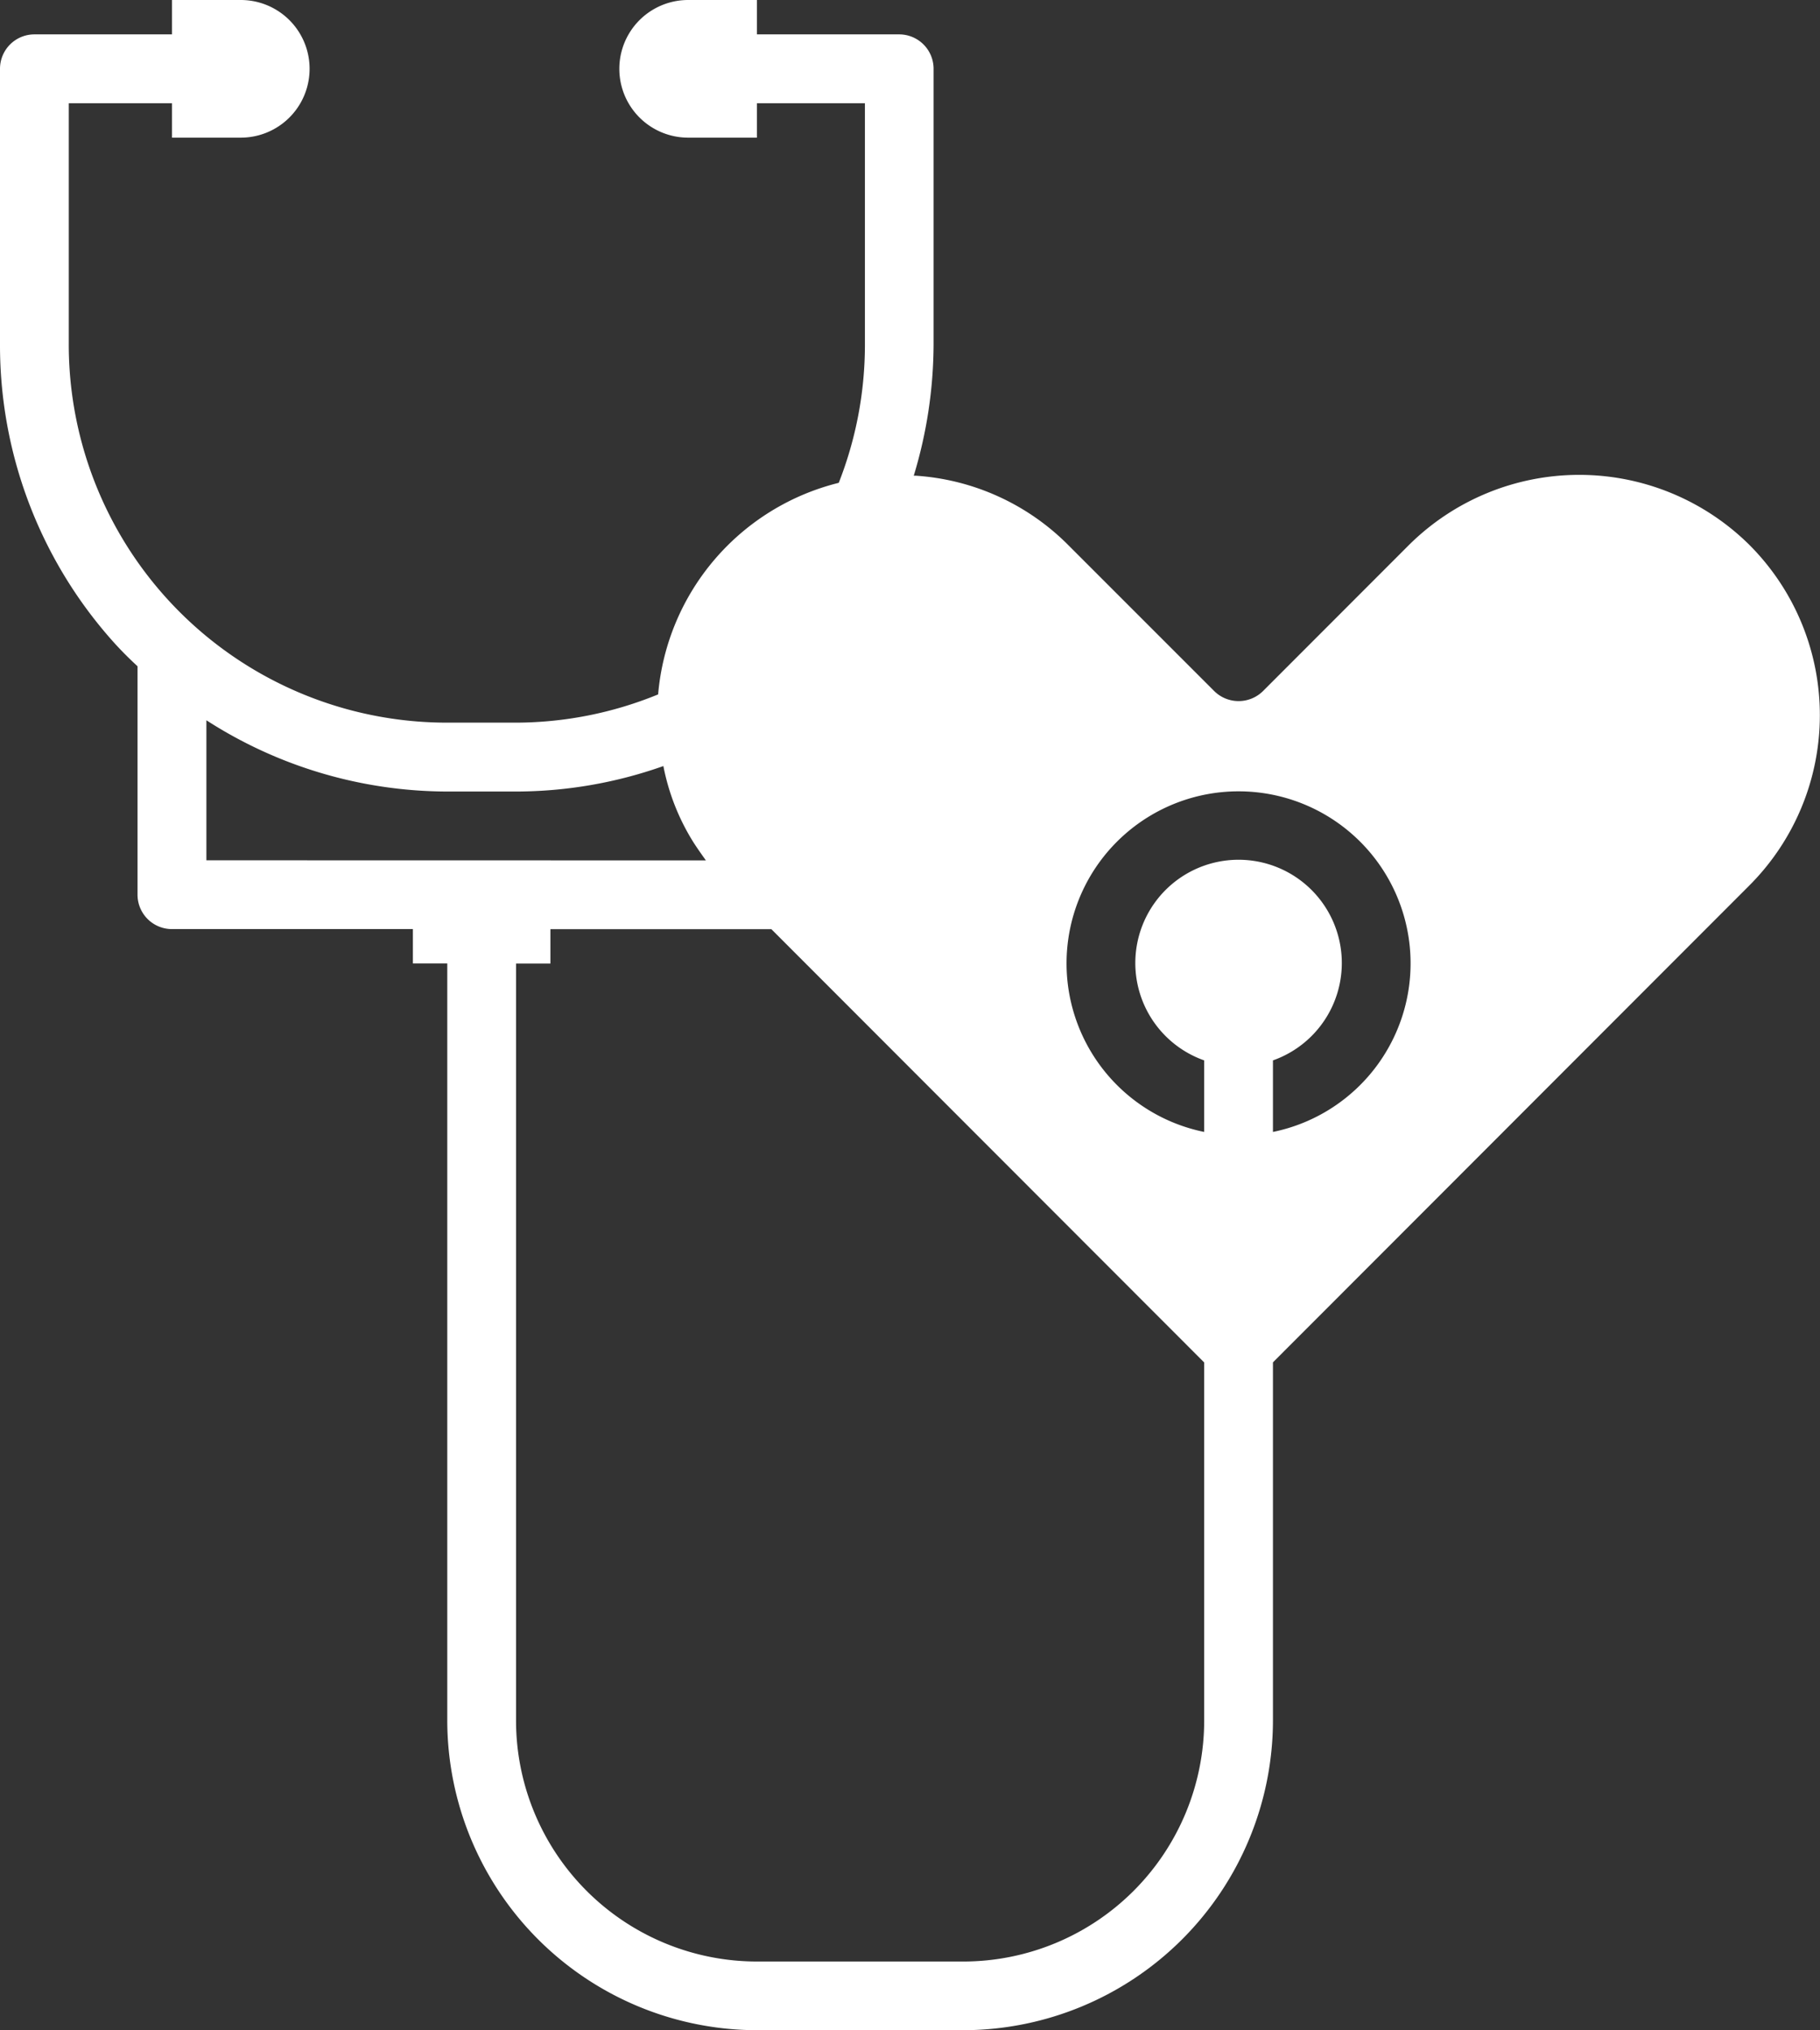 <svg xmlns="http://www.w3.org/2000/svg" width="18.368" height="20.487" viewBox="0 0 18.368 20.487">
  <rect x="0" y="0" width="18.368" height="20.487" fill="#333333" stroke="none"/>
  <path id="examination" d="M17.657,5.5a2.44,2.44,0,0,0-3.438,0L12.747,6.973a.35.35,0,0,1-.493,0L10.781,5.5A2.391,2.391,0,0,0,9.24,4.8H9.222a4.6,4.6,0,0,0,.2-1.326V.694A.347.347,0,0,0,9.077.347H7.639V0H6.945a.694.694,0,0,0,0,1.389h.694V1.042h1.09V3.472a3.807,3.807,0,0,1-.264,1.4A2.412,2.412,0,0,0,6.642,7.007a3.8,3.8,0,0,1-1.434.285H4.514a3.817,3.817,0,0,1-3.82-3.82V1.042H1.736v.347H2.43A.694.694,0,1,0,2.43,0H1.736V.347H.347A.347.347,0,0,0,0,.694V3.472A4.487,4.487,0,0,0,1.128,6.459c.083.094.17.181.26.264V9.028a.347.347,0,0,0,.347.347H4.167v.347h.347v7.639a3.13,3.13,0,0,0,3.125,3.125H9.722a3.13,3.13,0,0,0,3.125-3.125V13.747l4.809-4.813A2.431,2.431,0,0,0,17.657,5.5ZM2.083,8.681V7.268a4.5,4.5,0,0,0,2.431.719h.694A4.47,4.47,0,0,0,6.695,7.73a2.257,2.257,0,0,0,.3.764c.042.066.087.129.129.188Zm10.07,8.681a2.433,2.433,0,0,1-2.431,2.431H7.639a2.433,2.433,0,0,1-2.431-2.431V9.723h.347V9.376H7.785l4.368,4.372Zm.694-5.938V10.7a1.042,1.042,0,1,0-.694,0v.722a1.736,1.736,0,1,1,.694,0Zm0,0" transform="translate(0)" fill="#fff"/>
</svg>
